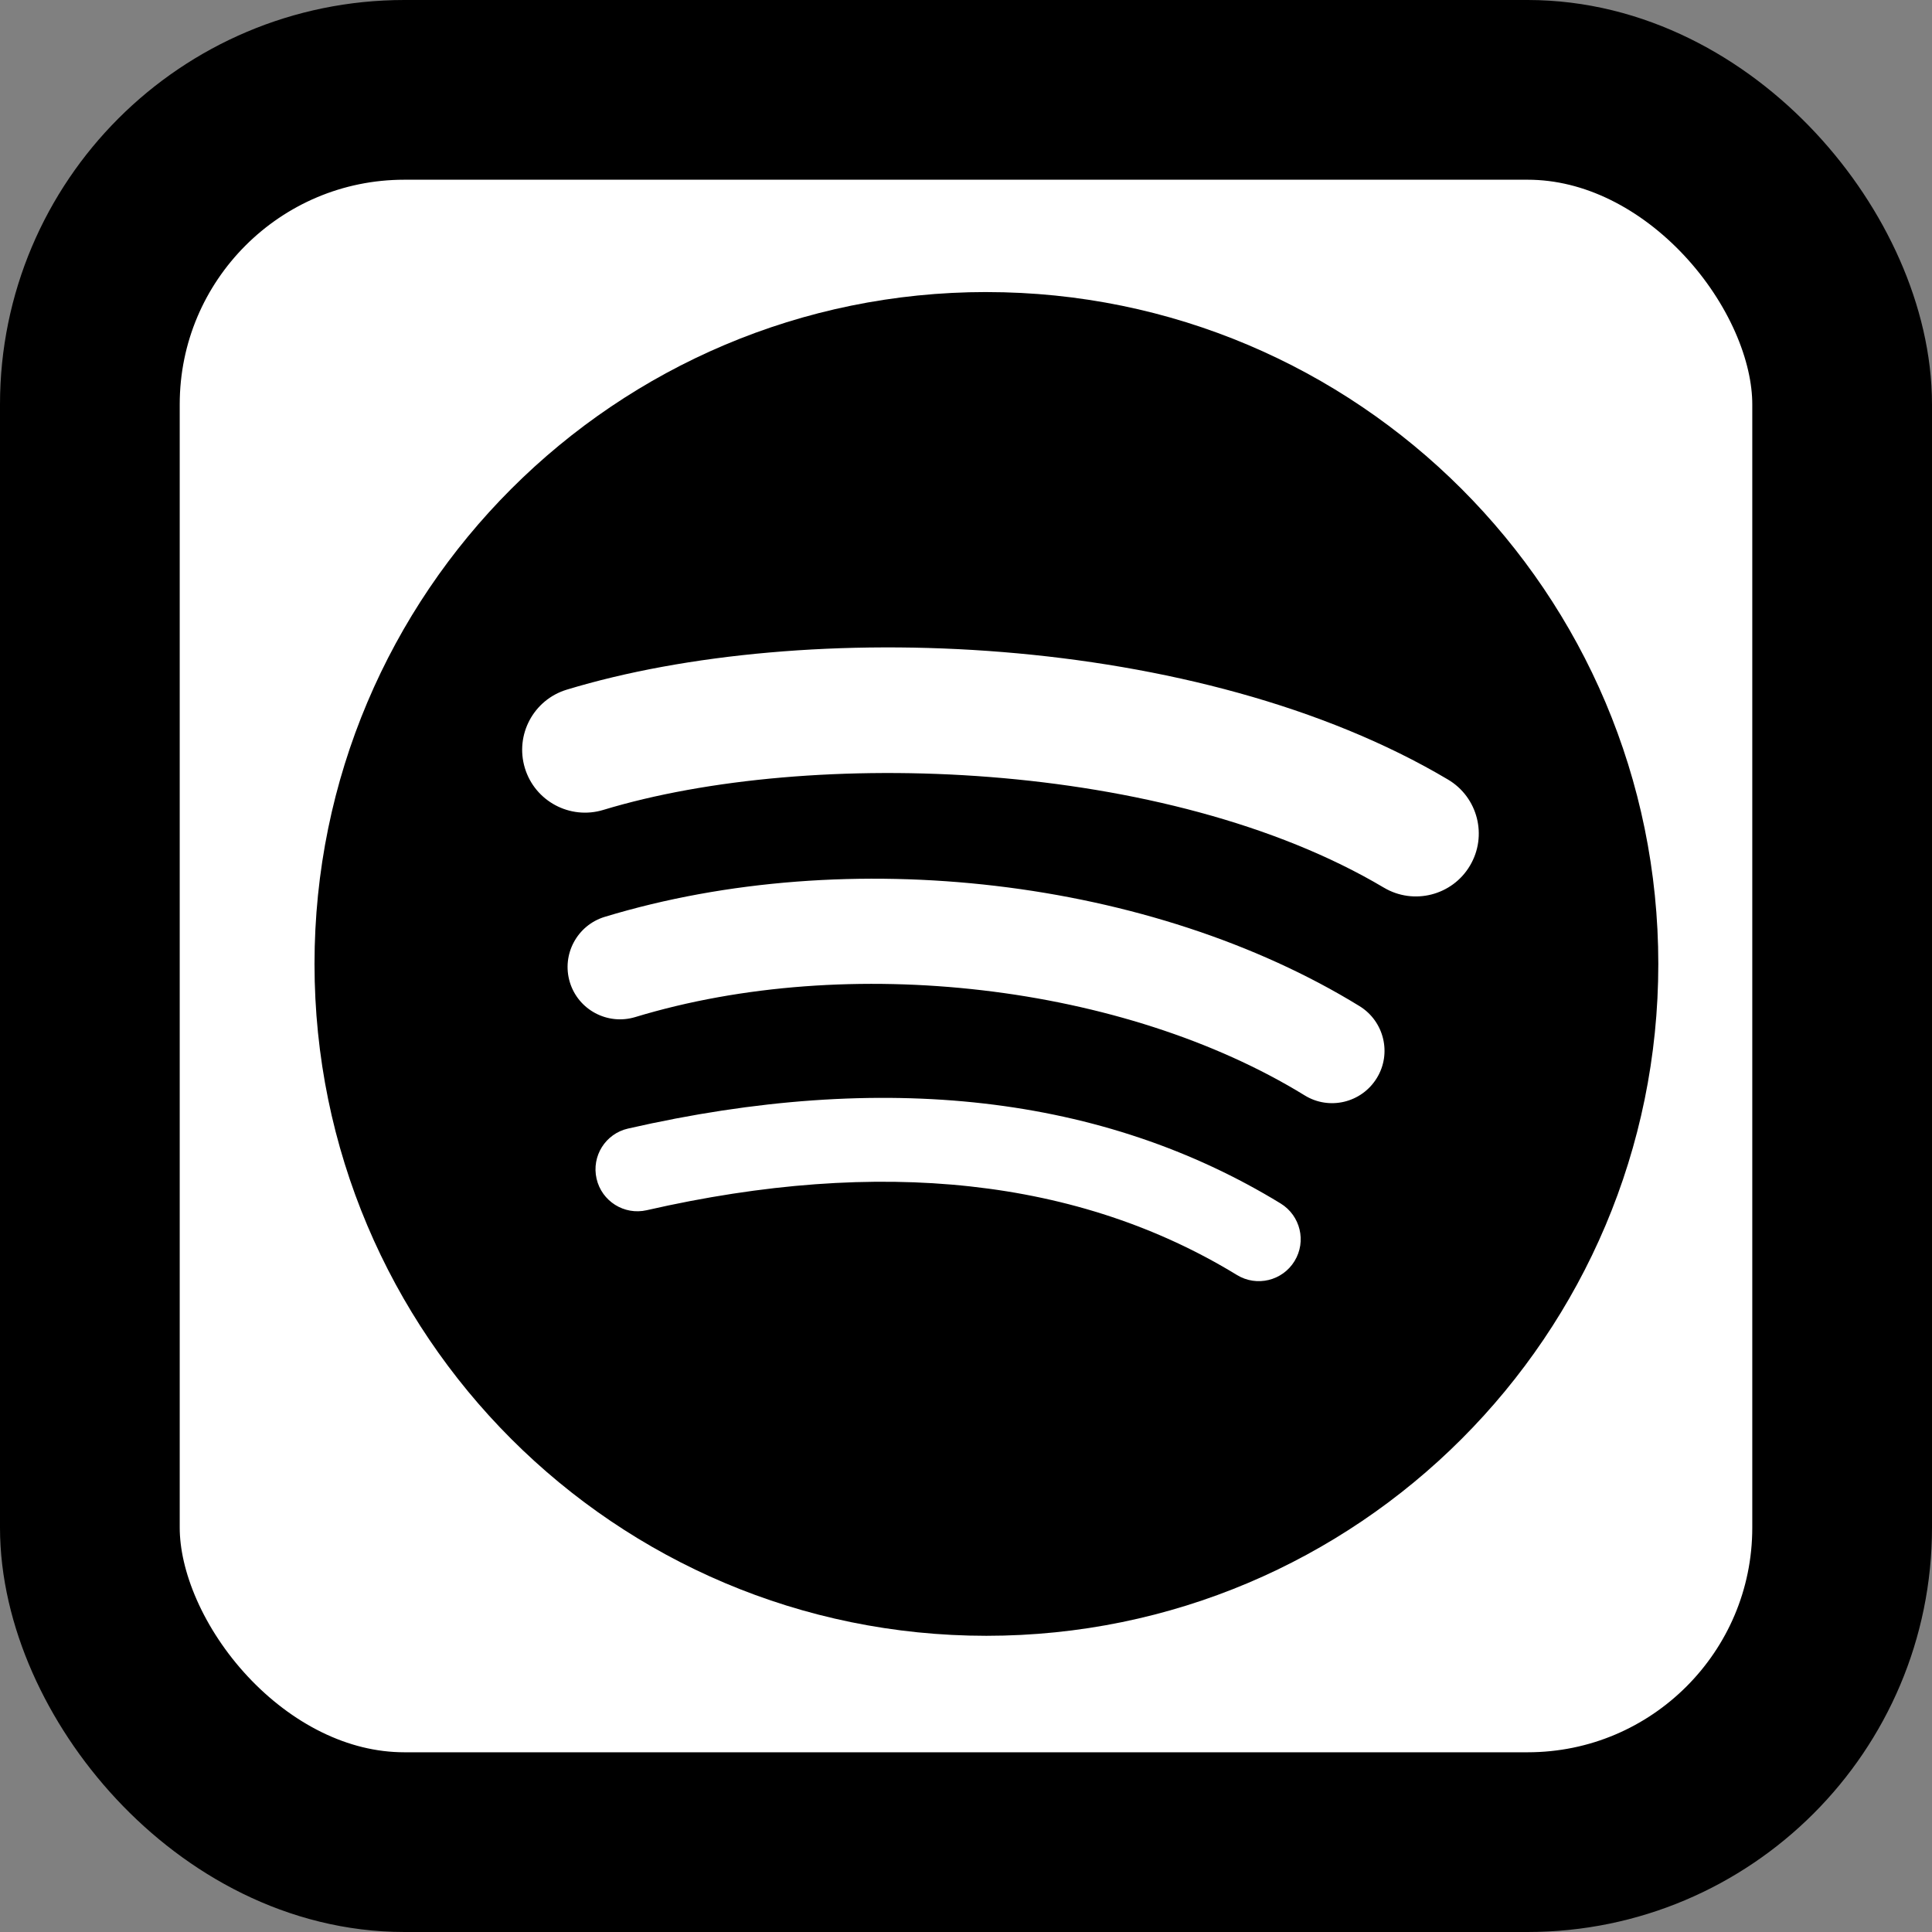<svg width="86" height="86" viewBox="0 0 86 86" fill="none" xmlns="http://www.w3.org/2000/svg">
<rect x="0" y="0" width="86" height="86" fill="#808080" stroke="none"/>
<rect x="4" y="4" width="78" height="78" rx="14" fill="white" stroke="black" stroke-width="8"/>
<path d="M43.908 13C27.391 13 14 26.39 14 42.908C14 59.426 27.391 72.815 43.908 72.815C60.428 72.815 73.817 59.426 73.817 42.908C73.817 26.391 60.428 13.001 43.908 13.001L43.908 13ZM57.624 56.136C57.088 57.014 55.938 57.293 55.06 56.754C48.038 52.464 39.197 51.493 28.787 53.871C27.784 54.1 26.784 53.471 26.555 52.468C26.325 51.464 26.951 50.464 27.957 50.236C39.35 47.632 49.123 48.754 57.006 53.571C57.885 54.111 58.163 55.257 57.624 56.136ZM61.285 47.991C60.61 49.089 59.174 49.436 58.078 48.761C50.038 43.818 37.784 42.387 28.275 45.274C27.041 45.646 25.739 44.951 25.365 43.72C24.993 42.487 25.689 41.187 26.92 40.812C37.781 37.516 51.285 39.112 60.517 44.786C61.613 45.461 61.96 46.896 61.285 47.991ZM61.599 39.511C51.96 33.786 36.056 33.259 26.853 36.053C25.375 36.501 23.812 35.666 23.364 34.189C22.916 32.71 23.75 31.148 25.229 30.699C35.794 27.492 53.356 28.111 64.454 34.7C65.786 35.489 66.222 37.205 65.433 38.533C64.647 39.862 62.925 40.3 61.6 39.511H61.599Z" fill="black"/>
</svg>
